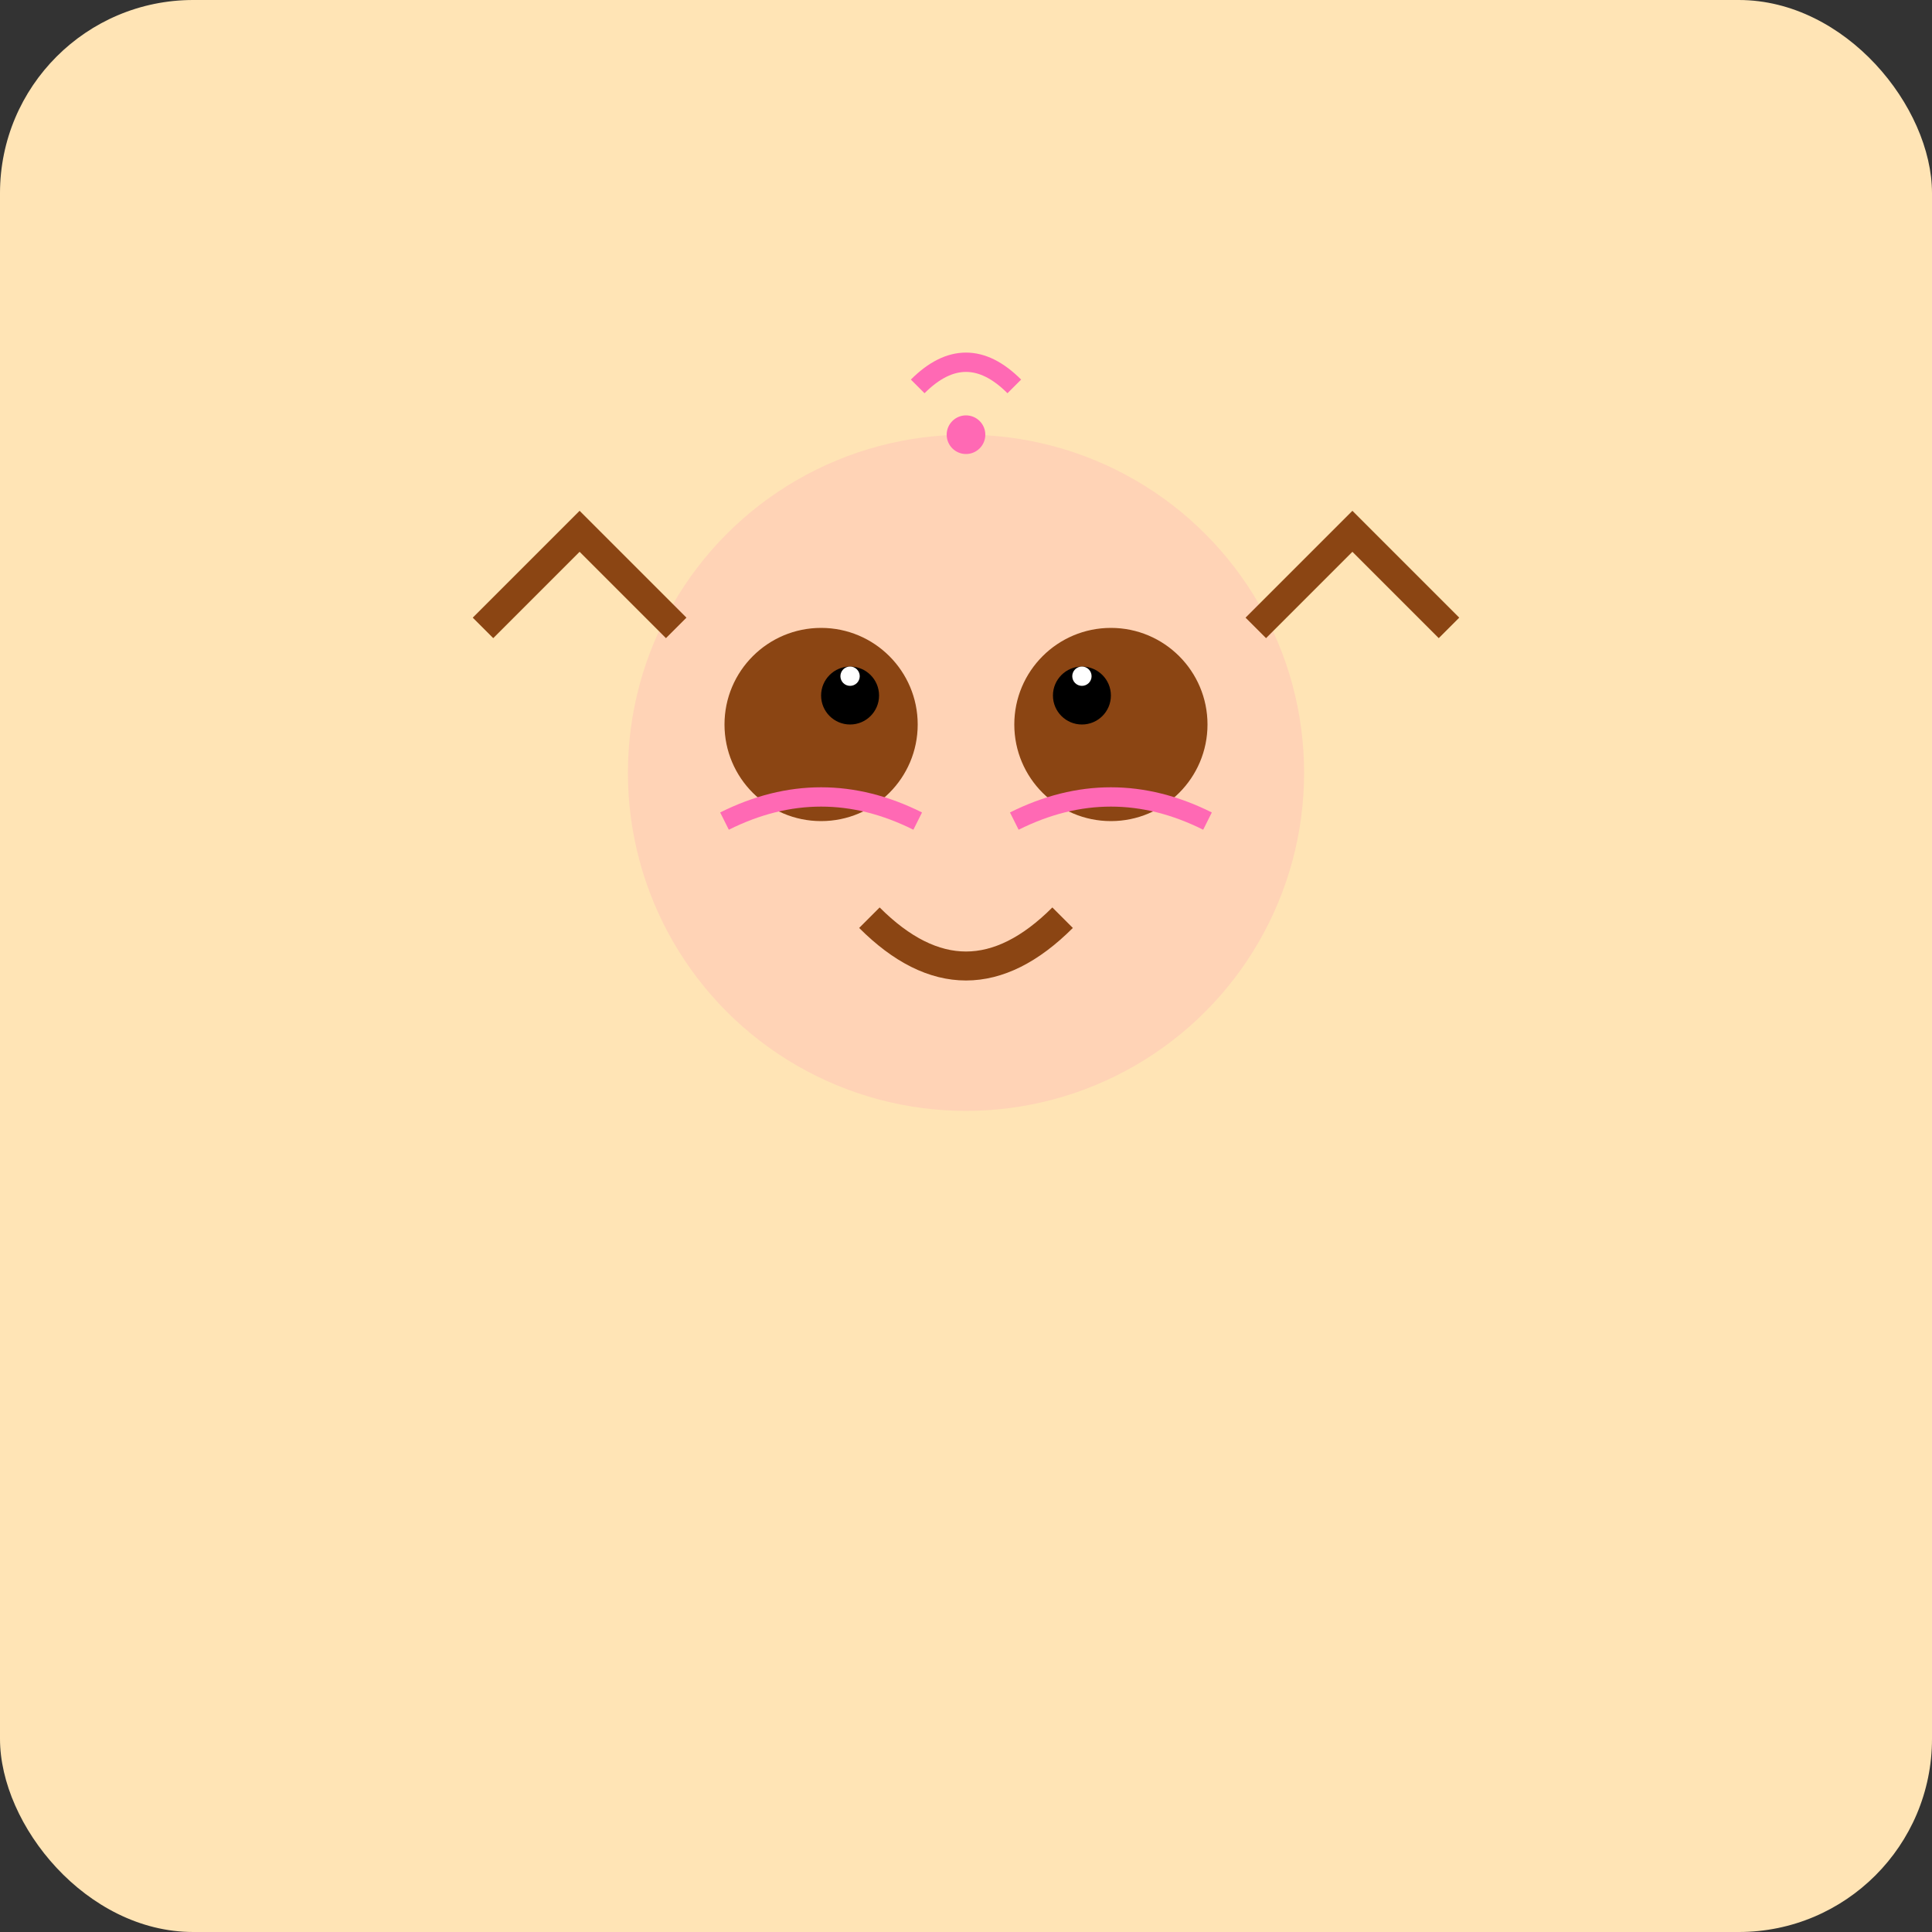 <svg width="200" height="200" viewBox="0 0 200 200" fill="none" xmlns="http://www.w3.org/2000/svg">
<rect x="0" y="0" width="200" height="200" fill="#333333" stroke="none"/>
<rect width="200" height="200" rx="20" fill="#FFE4B5"/>
<circle cx="100" cy="80" r="35" fill="#FFD3B6"/>
<circle cx="85" cy="75" r="10" fill="#8B4513"/>
<circle cx="115" cy="75" r="10" fill="#8B4513"/>
<circle cx="88" cy="72" r="3" fill="#000"/>
<circle cx="112" cy="72" r="3" fill="#000"/>
<circle cx="88" cy="70" r="1" fill="#FFF"/>
<circle cx="112" cy="70" r="1" fill="#FFF"/>
<path d="M90 95Q100 105 110 95" stroke="#8B4513" stroke-width="3" fill="none"/>
<path d="M70 65L60 55L50 65" stroke="#8B4513" stroke-width="3" fill="none"/>
<path d="M130 65L140 55L150 65" stroke="#8B4513" stroke-width="3" fill="none"/>
<path d="M75 85Q85 80 95 85" stroke="#FF69B4" stroke-width="2" fill="none"/>
<path d="M105 85Q115 80 125 85" stroke="#FF69B4" stroke-width="2" fill="none"/>
<circle cx="100" cy="45" r="2" fill="#FF69B4"/>
<path d="M95 40Q100 35 105 40" stroke="#FF69B4" stroke-width="2" fill="none"/>
</svg>
